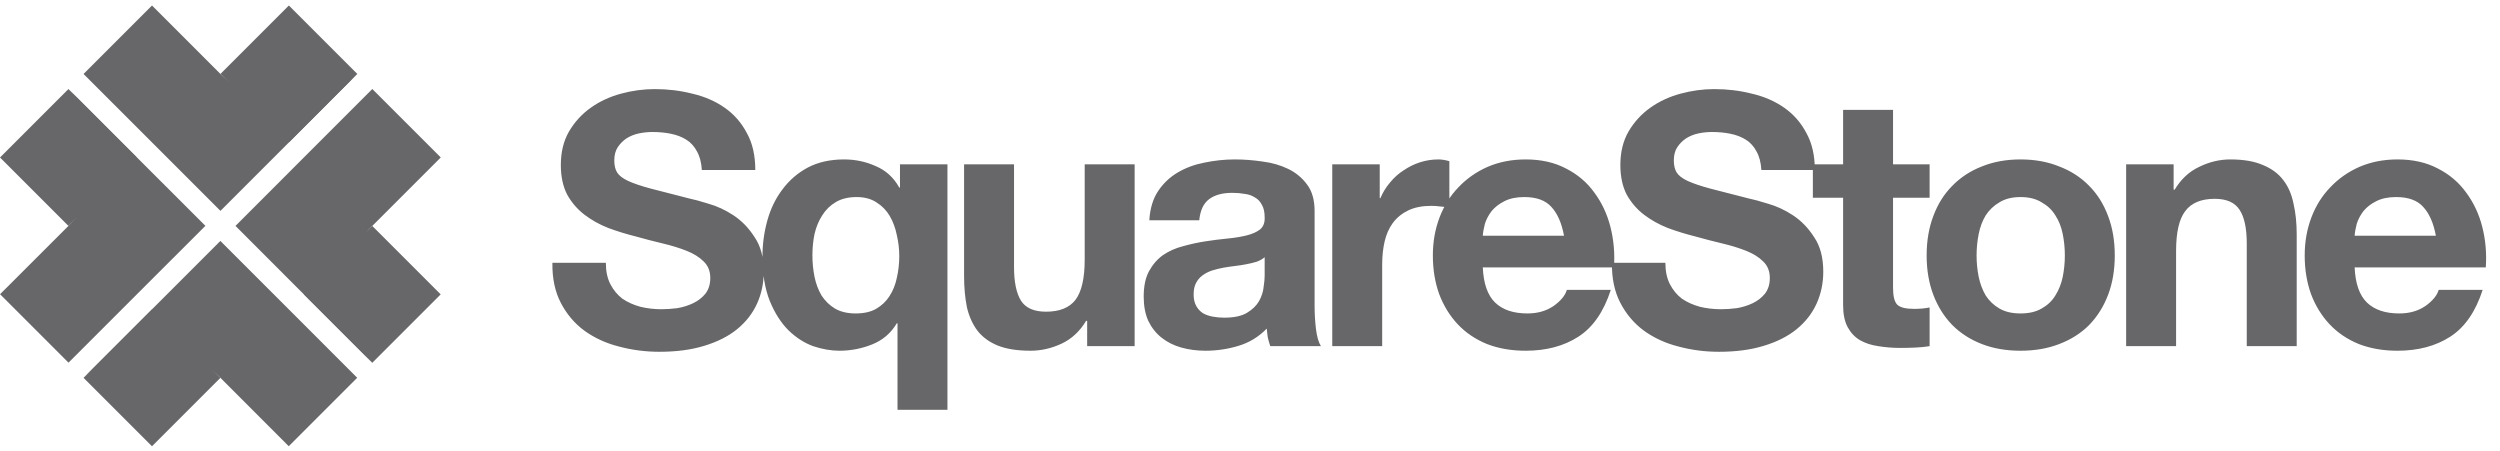 <svg width="455" height="82" viewBox="0 0 455 82" fill="none" xmlns="http://www.w3.org/2000/svg">
<path d="M110.264 47.832H100.536C100.493 50.648 101.005 53.08 102.072 55.128C103.139 57.176 104.568 58.861 106.36 60.184C108.195 61.507 110.285 62.467 112.632 63.064C115.021 63.704 117.475 64.024 119.992 64.024C123.107 64.024 125.837 63.661 128.184 62.936C130.573 62.211 132.557 61.208 134.136 59.928C135.757 58.605 136.973 57.048 137.784 55.256C138.595 53.464 139 51.523 139 49.432C139 46.872 138.445 44.781 137.336 43.16C136.269 41.496 134.989 40.173 133.496 39.192C132.003 38.211 130.488 37.507 128.952 37.08C127.459 36.611 126.285 36.291 125.432 36.12C122.573 35.395 120.248 34.797 118.456 34.328C116.707 33.859 115.32 33.389 114.296 32.92C113.315 32.451 112.653 31.939 112.312 31.384C111.971 30.829 111.8 30.104 111.8 29.208C111.8 28.227 112.013 27.416 112.44 26.776C112.867 26.136 113.4 25.603 114.04 25.176C114.723 24.749 115.469 24.451 116.28 24.28C117.091 24.109 117.901 24.024 118.712 24.024C119.949 24.024 121.08 24.131 122.104 24.344C123.171 24.557 124.109 24.92 124.92 25.432C125.731 25.944 126.371 26.648 126.84 27.544C127.352 28.44 127.651 29.571 127.736 30.936H137.464C137.464 28.291 136.952 26.051 135.928 24.216C134.947 22.339 133.603 20.803 131.896 19.608C130.189 18.413 128.227 17.56 126.008 17.048C123.832 16.493 121.549 16.216 119.16 16.216C117.112 16.216 115.064 16.493 113.016 17.048C110.968 17.603 109.133 18.456 107.512 19.608C105.891 20.76 104.568 22.211 103.544 23.96C102.563 25.667 102.072 27.693 102.072 30.04C102.072 32.131 102.456 33.923 103.224 35.416C104.035 36.867 105.08 38.083 106.36 39.064C107.64 40.045 109.091 40.856 110.712 41.496C112.333 42.093 113.997 42.605 115.704 43.032C117.368 43.501 119.011 43.928 120.632 44.312C122.253 44.696 123.704 45.144 124.984 45.656C126.264 46.168 127.288 46.808 128.056 47.576C128.867 48.344 129.272 49.347 129.272 50.584C129.272 51.736 128.973 52.696 128.376 53.464C127.779 54.189 127.032 54.765 126.136 55.192C125.24 55.619 124.28 55.917 123.256 56.088C122.232 56.216 121.272 56.28 120.376 56.28C119.053 56.28 117.773 56.131 116.536 55.832C115.299 55.491 114.211 55 113.272 54.36C112.376 53.677 111.651 52.803 111.096 51.736C110.541 50.669 110.264 49.368 110.264 47.832ZM147.859 46.488C147.859 45.123 147.987 43.821 148.243 42.584C148.541 41.304 149.011 40.173 149.651 39.192C150.291 38.168 151.123 37.357 152.147 36.76C153.171 36.163 154.429 35.864 155.923 35.864C157.331 35.864 158.525 36.184 159.507 36.824C160.531 37.464 161.341 38.296 161.939 39.32C162.536 40.344 162.963 41.496 163.219 42.776C163.517 44.056 163.667 45.336 163.667 46.616C163.667 47.981 163.517 49.304 163.219 50.584C162.963 51.821 162.515 52.931 161.875 53.912C161.277 54.851 160.467 55.619 159.443 56.216C158.461 56.771 157.224 57.048 155.731 57.048C154.237 57.048 152.979 56.749 151.955 56.152C150.973 55.555 150.163 54.765 149.523 53.784C148.925 52.76 148.499 51.629 148.243 50.392C147.987 49.112 147.859 47.811 147.859 46.488ZM172.435 74.584V29.912H163.795V34.136H163.667C162.643 32.301 161.213 31 159.378 30.232C157.587 29.421 155.667 29.016 153.618 29.016C151.101 29.016 148.904 29.507 147.027 30.488C145.192 31.469 143.656 32.792 142.418 34.456C141.181 36.077 140.264 37.955 139.667 40.088C139.069 42.221 138.77 44.419 138.77 46.68C138.77 49.88 139.218 52.589 140.115 54.808C141.01 56.984 142.141 58.755 143.507 60.12C144.872 61.443 146.365 62.403 147.987 63C149.651 63.555 151.251 63.832 152.787 63.832C154.835 63.832 156.819 63.448 158.739 62.68C160.659 61.912 162.152 60.632 163.219 58.84H163.347V74.584H172.435ZM206.504 63V29.912H197.416V47.256C197.416 50.627 196.861 53.059 195.752 54.552C194.642 56.003 192.85 56.728 190.375 56.728C188.2 56.728 186.685 56.067 185.832 54.744C184.978 53.379 184.552 51.331 184.552 48.6V29.912H175.463V50.264C175.463 52.312 175.634 54.189 175.975 55.896C176.359 57.56 176.999 58.989 177.896 60.184C178.792 61.336 180.008 62.232 181.543 62.872C183.122 63.512 185.128 63.832 187.56 63.832C189.48 63.832 191.357 63.405 193.192 62.552C195.026 61.699 196.52 60.312 197.672 58.392H197.864V63H206.504ZM209.177 40.088C209.305 37.955 209.838 36.184 210.777 34.776C211.716 33.368 212.91 32.237 214.361 31.384C215.812 30.531 217.433 29.933 219.225 29.592C221.06 29.208 222.894 29.016 224.729 29.016C226.393 29.016 228.078 29.144 229.785 29.4C231.492 29.613 233.049 30.061 234.457 30.744C235.865 31.427 237.017 32.387 237.913 33.624C238.809 34.819 239.257 36.419 239.257 38.424V55.64C239.257 57.133 239.342 58.563 239.513 59.928C239.684 61.293 239.982 62.317 240.409 63H231.193C231.022 62.488 230.873 61.976 230.745 61.464C230.66 60.909 230.596 60.355 230.553 59.8C229.102 61.293 227.396 62.339 225.433 62.936C223.47 63.533 221.465 63.832 219.417 63.832C217.838 63.832 216.366 63.64 215.001 63.256C213.636 62.872 212.441 62.275 211.417 61.464C210.393 60.653 209.582 59.629 208.985 58.392C208.43 57.155 208.153 55.683 208.153 53.976C208.153 52.099 208.473 50.563 209.113 49.368C209.796 48.131 210.649 47.149 211.673 46.424C212.74 45.699 213.934 45.165 215.257 44.824C216.622 44.44 217.988 44.141 219.353 43.928C220.718 43.715 222.062 43.544 223.385 43.416C224.708 43.288 225.881 43.096 226.905 42.84C227.929 42.584 228.74 42.221 229.337 41.752C229.934 41.24 230.212 40.515 230.169 39.576C230.169 38.595 229.998 37.827 229.657 37.272C229.358 36.675 228.932 36.227 228.377 35.928C227.865 35.587 227.246 35.373 226.521 35.288C225.838 35.16 225.092 35.096 224.281 35.096C222.489 35.096 221.081 35.48 220.057 36.248C219.033 37.016 218.436 38.296 218.265 40.088H209.177ZM230.169 46.808C229.785 47.149 229.294 47.427 228.697 47.64C228.142 47.811 227.524 47.96 226.841 48.088C226.201 48.216 225.518 48.323 224.793 48.408C224.068 48.493 223.342 48.6 222.617 48.728C221.934 48.856 221.252 49.027 220.569 49.24C219.929 49.453 219.353 49.752 218.841 50.136C218.372 50.477 217.988 50.925 217.689 51.48C217.39 52.035 217.241 52.739 217.241 53.592C217.241 54.403 217.39 55.085 217.689 55.64C217.988 56.195 218.393 56.643 218.905 56.984C219.417 57.283 220.014 57.496 220.697 57.624C221.38 57.752 222.084 57.816 222.809 57.816C224.601 57.816 225.988 57.517 226.969 56.92C227.95 56.323 228.676 55.619 229.145 54.808C229.614 53.955 229.892 53.101 229.977 52.248C230.105 51.395 230.169 50.712 230.169 50.2V46.808ZM242.471 29.912V63H251.559V48.088C251.559 46.595 251.708 45.208 252.007 43.928C252.306 42.648 252.796 41.539 253.479 40.6C254.204 39.619 255.143 38.851 256.295 38.296C257.447 37.741 258.855 37.464 260.519 37.464C261.074 37.464 261.65 37.507 262.247 37.592C262.844 37.635 263.356 37.699 263.783 37.784V29.336C263.058 29.123 262.396 29.016 261.799 29.016C260.647 29.016 259.538 29.187 258.471 29.528C257.404 29.869 256.402 30.36 255.463 31C254.524 31.597 253.692 32.344 252.967 33.24C252.242 34.093 251.666 35.032 251.239 36.056H251.111V29.912H242.471ZM284.653 42.904H269.869C269.912 42.264 270.04 41.539 270.253 40.728C270.509 39.917 270.914 39.149 271.469 38.424C272.066 37.699 272.834 37.101 273.773 36.632C274.754 36.12 275.97 35.864 277.421 35.864C279.64 35.864 281.282 36.461 282.349 37.656C283.458 38.851 284.226 40.6 284.653 42.904ZM269.869 48.664H293.741C293.912 46.104 293.698 43.651 293.101 41.304C292.504 38.957 291.522 36.867 290.157 35.032C288.834 33.197 287.128 31.747 285.037 30.68C282.946 29.571 280.493 29.016 277.677 29.016C275.16 29.016 272.856 29.464 270.765 30.36C268.717 31.256 266.946 32.493 265.453 34.072C263.96 35.608 262.808 37.443 261.997 39.576C261.186 41.709 260.781 44.013 260.781 46.488C260.781 49.048 261.165 51.395 261.933 53.528C262.744 55.661 263.874 57.496 265.325 59.032C266.776 60.568 268.546 61.763 270.637 62.616C272.728 63.427 275.074 63.832 277.677 63.832C281.432 63.832 284.632 62.979 287.277 61.272C289.922 59.565 291.885 56.728 293.165 52.76H285.165C284.866 53.784 284.056 54.765 282.733 55.704C281.41 56.6 279.832 57.048 277.997 57.048C275.437 57.048 273.474 56.387 272.109 55.064C270.744 53.741 269.997 51.608 269.869 48.664ZM303.099 47.832H293.371C293.328 50.648 293.84 53.08 294.907 55.128C295.974 57.176 297.403 58.861 299.195 60.184C301.03 61.507 303.12 62.467 305.467 63.064C307.856 63.704 310.31 64.024 312.827 64.024C315.942 64.024 318.672 63.661 321.019 62.936C323.408 62.211 325.392 61.208 326.971 59.928C328.592 58.605 329.808 57.048 330.619 55.256C331.43 53.464 331.835 51.523 331.835 49.432C331.835 46.872 331.28 44.781 330.171 43.16C329.104 41.496 327.824 40.173 326.331 39.192C324.838 38.211 323.323 37.507 321.787 37.08C320.294 36.611 319.12 36.291 318.267 36.12C315.408 35.395 313.083 34.797 311.291 34.328C309.542 33.859 308.155 33.389 307.131 32.92C306.15 32.451 305.488 31.939 305.147 31.384C304.806 30.829 304.635 30.104 304.635 29.208C304.635 28.227 304.848 27.416 305.275 26.776C305.702 26.136 306.235 25.603 306.875 25.176C307.558 24.749 308.304 24.451 309.115 24.28C309.926 24.109 310.736 24.024 311.547 24.024C312.784 24.024 313.915 24.131 314.939 24.344C316.006 24.557 316.944 24.92 317.755 25.432C318.566 25.944 319.206 26.648 319.675 27.544C320.187 28.44 320.486 29.571 320.571 30.936H330.299C330.299 28.291 329.787 26.051 328.763 24.216C327.782 22.339 326.438 20.803 324.731 19.608C323.024 18.413 321.062 17.56 318.843 17.048C316.667 16.493 314.384 16.216 311.995 16.216C309.947 16.216 307.899 16.493 305.851 17.048C303.803 17.603 301.968 18.456 300.347 19.608C298.726 20.76 297.403 22.211 296.379 23.96C295.398 25.667 294.907 27.693 294.907 30.04C294.907 32.131 295.291 33.923 296.059 35.416C296.87 36.867 297.915 38.083 299.195 39.064C300.475 40.045 301.926 40.856 303.547 41.496C305.168 42.093 306.832 42.605 308.539 43.032C310.203 43.501 311.846 43.928 313.467 44.312C315.088 44.696 316.539 45.144 317.819 45.656C319.099 46.168 320.123 46.808 320.891 47.576C321.702 48.344 322.107 49.347 322.107 50.584C322.107 51.736 321.808 52.696 321.211 53.464C320.614 54.189 319.867 54.765 318.971 55.192C318.075 55.619 317.115 55.917 316.091 56.088C315.067 56.216 314.107 56.28 313.211 56.28C311.888 56.28 310.608 56.131 309.371 55.832C308.134 55.491 307.046 55 306.107 54.36C305.211 53.677 304.486 52.803 303.931 51.736C303.376 50.669 303.099 49.368 303.099 47.832ZM344.533 29.912V19.992H335.445V29.912H329.941V35.992H335.445V55.512C335.445 57.176 335.723 58.52 336.277 59.544C336.832 60.568 337.579 61.357 338.517 61.912C339.499 62.467 340.608 62.829 341.845 63C343.125 63.213 344.469 63.32 345.877 63.32C346.773 63.32 347.691 63.299 348.629 63.256C349.568 63.213 350.421 63.128 351.189 63V55.96C350.763 56.045 350.315 56.109 349.845 56.152C349.376 56.195 348.885 56.216 348.373 56.216C346.837 56.216 345.813 55.96 345.301 55.448C344.789 54.936 344.533 53.912 344.533 52.376V35.992H351.189V29.912H344.533ZM359.737 46.488C359.737 45.165 359.865 43.864 360.121 42.584C360.377 41.304 360.804 40.173 361.401 39.192C362.041 38.211 362.873 37.421 363.897 36.824C364.921 36.184 366.201 35.864 367.737 35.864C369.273 35.864 370.553 36.184 371.577 36.824C372.644 37.421 373.476 38.211 374.073 39.192C374.714 40.173 375.162 41.304 375.417 42.584C375.674 43.864 375.802 45.165 375.802 46.488C375.802 47.811 375.674 49.112 375.417 50.392C375.162 51.629 374.714 52.76 374.073 53.784C373.476 54.765 372.644 55.555 371.577 56.152C370.553 56.749 369.273 57.048 367.737 57.048C366.201 57.048 364.921 56.749 363.897 56.152C362.873 55.555 362.041 54.765 361.401 53.784C360.804 52.76 360.377 51.629 360.121 50.392C359.865 49.112 359.737 47.811 359.737 46.488ZM350.649 46.488C350.649 49.133 351.055 51.523 351.865 53.656C352.676 55.789 353.828 57.624 355.321 59.16C356.815 60.653 358.607 61.805 360.697 62.616C362.788 63.427 365.135 63.832 367.737 63.832C370.34 63.832 372.687 63.427 374.778 62.616C376.911 61.805 378.724 60.653 380.217 59.16C381.711 57.624 382.863 55.789 383.674 53.656C384.484 51.523 384.889 49.133 384.889 46.488C384.889 43.843 384.484 41.453 383.674 39.32C382.863 37.144 381.711 35.309 380.217 33.816C378.724 32.28 376.911 31.107 374.778 30.296C372.687 29.443 370.34 29.016 367.737 29.016C365.135 29.016 362.788 29.443 360.697 30.296C358.607 31.107 356.815 32.28 355.321 33.816C353.828 35.309 352.676 37.144 351.865 39.32C351.055 41.453 350.649 43.843 350.649 46.488ZM386.959 29.912V63H396.047V45.656C396.047 42.285 396.601 39.875 397.711 38.424C398.82 36.931 400.612 36.184 403.087 36.184C405.263 36.184 406.777 36.867 407.631 38.232C408.484 39.555 408.911 41.581 408.911 44.312V63H417.999V42.648C417.999 40.6 417.807 38.744 417.423 37.08C417.081 35.373 416.463 33.944 415.567 32.792C414.671 31.597 413.433 30.68 411.855 30.04C410.319 29.357 408.335 29.016 405.903 29.016C403.983 29.016 402.105 29.464 400.271 30.36C398.436 31.213 396.943 32.6 395.791 34.52H395.599V29.912H386.959ZM443.328 42.904H428.544C428.587 42.264 428.715 41.539 428.928 40.728C429.184 39.917 429.589 39.149 430.144 38.424C430.741 37.699 431.509 37.101 432.448 36.632C433.429 36.12 434.645 35.864 436.096 35.864C438.315 35.864 439.957 36.461 441.024 37.656C442.133 38.851 442.901 40.6 443.328 42.904ZM428.544 48.664H452.416C452.587 46.104 452.373 43.651 451.776 41.304C451.179 38.957 450.197 36.867 448.832 35.032C447.509 33.197 445.803 31.747 443.712 30.68C441.621 29.571 439.168 29.016 436.352 29.016C433.835 29.016 431.531 29.464 429.44 30.36C427.392 31.256 425.621 32.493 424.128 34.072C422.635 35.608 421.483 37.443 420.672 39.576C419.861 41.709 419.456 44.013 419.456 46.488C419.456 49.048 419.84 51.395 420.608 53.528C421.419 55.661 422.549 57.496 424 59.032C425.451 60.568 427.221 61.763 429.312 62.616C431.403 63.427 433.749 63.832 436.352 63.832C440.107 63.832 443.307 62.979 445.952 61.272C448.597 59.565 450.56 56.728 451.84 52.76H443.84C443.541 53.784 442.731 54.765 441.408 55.704C440.085 56.6 438.507 57.048 436.672 57.048C434.112 57.048 432.149 56.387 430.784 55.064C429.419 53.741 428.672 51.608 428.544 48.664Z" fill="#676668"/>
<path d="M12.453 16.209L0 28.662L12.453 41.115L24.906 28.662L12.453 16.209Z" fill="#676668"/>
<path d="M24.927 28.657L12.469 16.2C15.77 19.502 17.625 23.981 17.625 28.65C17.625 33.32 15.77 37.798 12.469 41.101L0.011 53.545L12.469 66.002L24.927 53.545L37.384 41.101L24.927 28.657Z" fill="#676668"/>
<path d="M67.753 66.029L80.206 53.576L67.753 41.123L55.3 53.576L67.753 66.029Z" fill="#676668"/>
<path d="M55.303 53.573L67.76 66.016C64.459 62.714 62.604 58.235 62.604 53.566C62.604 48.896 64.459 44.417 67.76 41.115L80.218 28.657L67.76 16.2L55.303 28.657L42.859 41.115L55.303 53.573Z" fill="#676668"/>
<path d="M15.209 68.767L27.662 81.22L40.114 68.767L27.662 56.314L15.209 68.767Z" fill="#676668"/>
<path d="M27.664 56.295L15.206 68.753C18.509 65.452 22.987 63.597 27.657 63.597C32.326 63.597 36.805 65.452 40.107 68.753L52.551 81.211L65.009 68.753L52.551 56.295L40.107 43.852L27.664 56.295Z" fill="#676668"/>
<path d="M65.029 13.453L52.576 1L40.123 13.453L52.576 25.906L65.029 13.453Z" fill="#676668"/>
<path d="M52.579 25.92L65.023 13.462C61.72 16.763 57.242 18.618 52.572 18.618C47.902 18.618 43.424 16.763 40.121 13.462L27.664 1.004L15.206 13.462L27.664 25.92L40.121 38.377L52.579 25.92Z" fill="#676668"/>
</svg>
